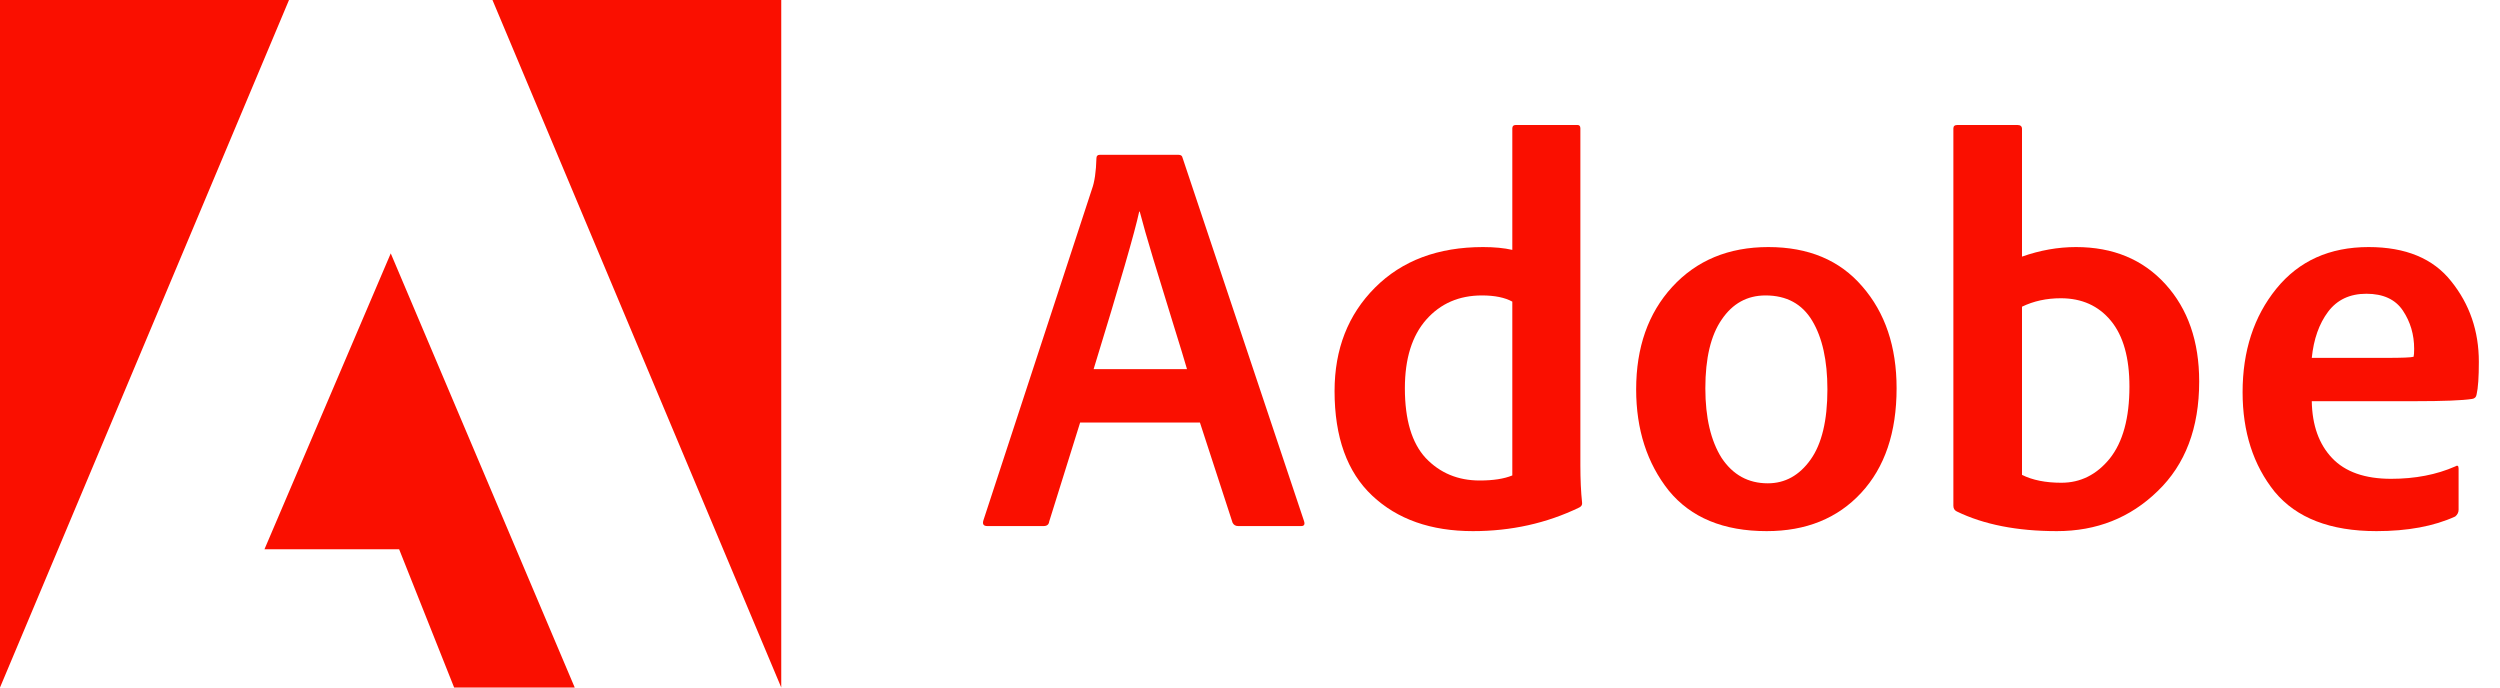 <svg width="80" height="22" viewBox="0 0 80 22" fill="none" xmlns="http://www.w3.org/2000/svg">
<path d="M15.759 0H25V22L15.759 0Z" fill="#FA0F00"/>
<path d="M9.248 0H0V22L9.248 0Z" fill="#FA0F00"/>
<path d="M12.504 8.108L18.391 22H14.532L12.772 17.576H8.463L12.504 8.108Z" fill="#FA0F00"/>
<path d="M38.398 13.522H34.564L33.574 16.69C33.562 16.786 33.502 16.834 33.394 16.834H31.594C31.474 16.834 31.432 16.774 31.468 16.654L34.942 6.052C35.026 5.824 35.074 5.494 35.086 5.062C35.086 4.99 35.122 4.954 35.194 4.954H37.714C37.786 4.954 37.828 4.984 37.84 5.044L41.728 16.672C41.764 16.78 41.734 16.834 41.638 16.834H39.622C39.538 16.834 39.478 16.798 39.442 16.726L38.398 13.522ZM34.996 11.812H37.984C37.912 11.56 37.762 11.068 37.534 10.336C37.306 9.604 37.096 8.92 36.904 8.284C36.712 7.648 36.568 7.144 36.472 6.772H36.454C36.322 7.396 35.836 9.076 34.996 11.812Z" fill="#FA0F00"/>
<path d="M47.134 16.996C45.79 16.996 44.716 16.618 43.912 15.862C43.108 15.106 42.706 13.99 42.706 12.514C42.706 11.17 43.138 10.066 44.002 9.202C44.866 8.338 46.018 7.906 47.458 7.906C47.818 7.906 48.13 7.936 48.394 7.996V4.108C48.394 4.036 48.43 4 48.502 4H50.482C50.542 4 50.572 4.036 50.572 4.108V14.89C50.572 15.346 50.59 15.742 50.626 16.078C50.638 16.15 50.608 16.204 50.536 16.24C49.492 16.744 48.358 16.996 47.134 16.996ZM48.394 15.214V9.652C48.154 9.52 47.83 9.454 47.422 9.454C46.69 9.454 46.096 9.712 45.64 10.228C45.184 10.744 44.956 11.476 44.956 12.424C44.956 13.432 45.178 14.176 45.622 14.656C46.078 15.136 46.654 15.376 47.35 15.376C47.782 15.376 48.13 15.322 48.394 15.214Z" fill="#FA0F00"/>
<path d="M56.587 7.906C57.871 7.906 58.873 8.326 59.593 9.166C60.325 10.006 60.691 11.092 60.691 12.424C60.691 13.84 60.313 14.956 59.557 15.772C58.801 16.588 57.793 16.996 56.533 16.996C55.153 16.996 54.109 16.564 53.401 15.7C52.705 14.824 52.357 13.744 52.357 12.46C52.357 11.116 52.741 10.024 53.509 9.184C54.289 8.332 55.315 7.906 56.587 7.906ZM56.497 9.454C55.909 9.454 55.441 9.712 55.093 10.228C54.745 10.732 54.571 11.464 54.571 12.424C54.571 13.36 54.745 14.104 55.093 14.656C55.453 15.196 55.945 15.466 56.569 15.466C57.121 15.466 57.577 15.214 57.937 14.71C58.297 14.206 58.477 13.456 58.477 12.46C58.477 11.536 58.315 10.804 57.991 10.264C57.667 9.724 57.169 9.454 56.497 9.454Z" fill="#FA0F00"/>
<path d="M62.634 4H64.56C64.656 4 64.704 4.042 64.704 4.126V8.212C65.28 8.008 65.856 7.906 66.432 7.906C67.62 7.906 68.574 8.302 69.294 9.094C70.014 9.886 70.374 10.924 70.374 12.208C70.374 13.696 69.93 14.866 69.042 15.718C68.166 16.57 67.092 16.996 65.82 16.996C64.548 16.996 63.48 16.786 62.616 16.366C62.544 16.33 62.508 16.27 62.508 16.186V4.108C62.508 4.036 62.55 4 62.634 4ZM68.142 12.37C68.142 11.446 67.944 10.744 67.548 10.264C67.152 9.784 66.618 9.544 65.946 9.544C65.49 9.544 65.076 9.634 64.704 9.814V15.196C65.04 15.364 65.46 15.448 65.964 15.448C66.576 15.448 67.092 15.19 67.512 14.674C67.932 14.146 68.142 13.378 68.142 12.37Z" fill="#FA0F00"/>
<path d="M77.271 12.838H73.977C73.989 13.606 74.205 14.212 74.625 14.656C75.045 15.1 75.675 15.322 76.515 15.322C77.283 15.322 77.967 15.19 78.567 14.926C78.639 14.878 78.675 14.902 78.675 14.998V16.312C78.675 16.396 78.639 16.468 78.567 16.528C77.883 16.84 77.043 16.996 76.047 16.996C74.571 16.996 73.485 16.576 72.789 15.736C72.105 14.884 71.763 13.822 71.763 12.55C71.763 11.23 72.123 10.126 72.843 9.238C73.563 8.35 74.547 7.906 75.795 7.906C76.983 7.906 77.865 8.272 78.441 9.004C79.029 9.736 79.323 10.594 79.323 11.578C79.323 12.07 79.299 12.418 79.251 12.622C79.239 12.706 79.191 12.754 79.107 12.766C78.795 12.814 78.183 12.838 77.271 12.838ZM73.977 11.452H76.353C76.869 11.452 77.163 11.44 77.235 11.416C77.247 11.368 77.253 11.284 77.253 11.164C77.253 10.708 77.133 10.3 76.893 9.94C76.653 9.58 76.263 9.4 75.723 9.4C75.195 9.4 74.787 9.592 74.499 9.976C74.211 10.36 74.037 10.852 73.977 11.452Z" fill="#FA0F00"/>
</svg>
